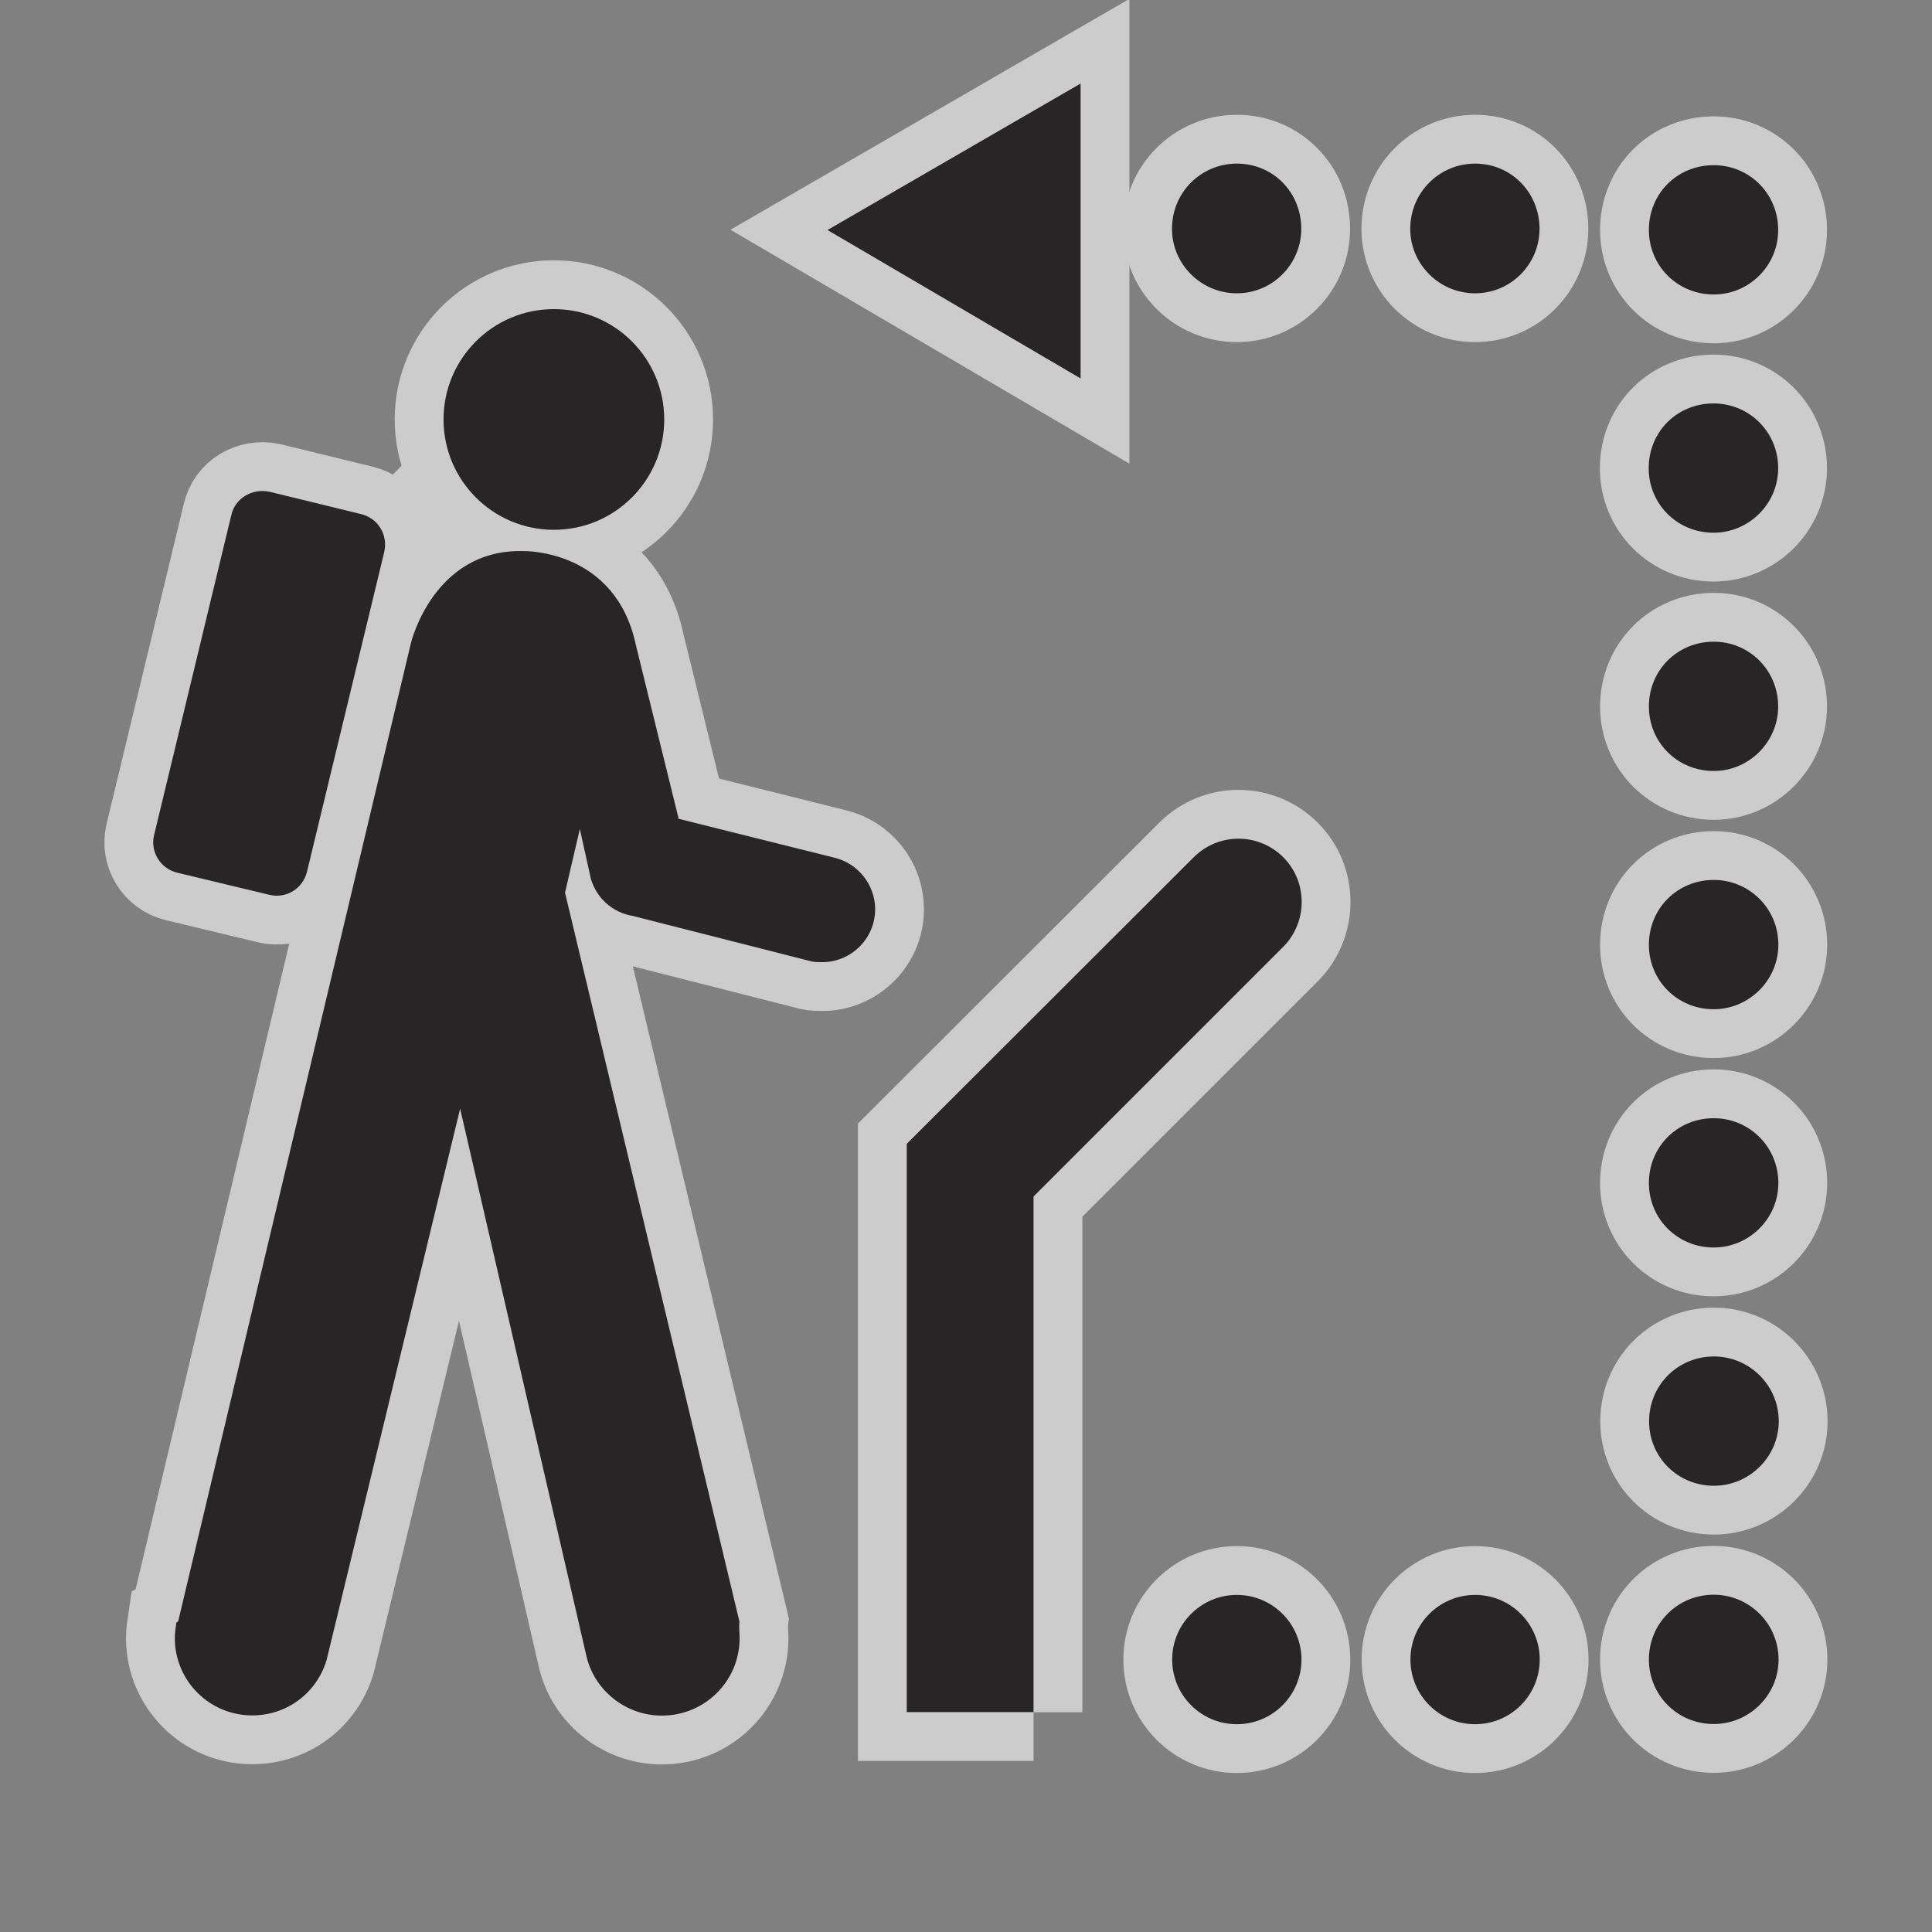 <svg xmlns="http://www.w3.org/2000/svg" viewBox="0 0 24 24"><rect x="0" y="0" width="24" height="24" fill="#808080" stroke="none"/><g transform="matrix(2.426 0 0 2.426-52.588-1354.15)" fill="#272525"><g opacity=".6" stroke="#fff" stroke-width=".5"><circle cx="24.513" cy="560.33" r=".565"/><path d="m23.644 561.01c.021-.088-.031-.174-.117-.195l-.471-.115c-.088-.018-.176.033-.195.121l-.395 1.637c-.021.084.031.172.119.193l.471.113c.086.021.172-.031.193-.119l.395-1.635z"/><path d="m22.58 566.49c-.004.027-.008.055-.008.08 0 .219.178.396.396.396.182 0 .332-.119.381-.283l.684-2.824.648 2.809c.043.172.201.299.385.299.221 0 .398-.178.398-.396 0-.029-.004-.059-.001-.086l-.893-3.732.076-.326.057.258c.055.168.209.186.209.186l.92.234c.018.004.035.004.055.004.148 0 .271-.121.271-.271 0-.127-.09-.236-.209-.264l-.797-.199-.219-.889c-.104-.494-.576-.482-.576-.482-.461-.012-.576.471-.576.471l-1.192 5.01z"/><path d="m30.12 566.68c0-.184.146-.332.332-.332.182 0 .332.148.332.332 0 .182-.15.33-.332.33-.187 0-.332-.149-.332-.33z"/><path d="m30.453 565.79c-.187 0-.332-.148-.332-.33 0-.184.146-.332.332-.332.182 0 .332.148.332.332 0 .182-.151.33-.332.33z"/><path d="m30.452 564.57c-.187 0-.332-.148-.332-.33 0-.186.146-.332.332-.332.182 0 .331.146.331.332 0 .182-.15.33-.331.33z"/><path d="m30.452 563.35c-.187 0-.332-.148-.332-.33 0-.186.146-.332.332-.332.182 0 .331.146.331.332 0 .181-.15.33-.331.33z"/><path d="m30.452 562.13c-.187 0-.332-.148-.332-.33 0-.186.146-.332.332-.332.182 0 .33.146.33.332 0 .181-.149.33-.33.33z"/><path d="m30.451 560.91c-.187 0-.332-.148-.332-.33 0-.188.146-.332.332-.332.182 0 .331.145.331.332 0 .182-.15.33-.331.33z"/><path d="m30.12 559.36c0-.188.146-.332.332-.332.182 0 .33.145.33.332 0 .182-.148.33-.33.33-.187 0-.332-.148-.332-.33z"/><path d="m28.01 559.02c.185 0 .33.146.33.334 0 .18-.146.33-.33.33-.184 0-.332-.15-.332-.33 0-.187.149-.334.332-.334z"/><path d="m29.23 559.02c.185 0 .33.148.33.334 0 .18-.146.33-.33.33-.184 0-.332-.15-.332-.33 0-.185.148-.334.332-.334z"/><circle cx="28.01" cy="566.68" r=".331"/><circle cx="29.23" cy="566.68" r=".331"/><path d="m27.21 558.61v1.51l-1.296-.76z"/><path d="m26.969 566.95c0 0 0-2.395 0-2.641.166-.166 1.279-1.279 1.279-1.279.062-.062.094-.146.094-.229 0-.084-.031-.166-.094-.229-.127-.127-.332-.127-.459 0l-1.469 1.467v2.91h.649z"/></g><circle r=".565" cy="560.33" cx="24.513"/><path d="m23.644 561.01c.021-.088-.031-.174-.117-.195l-.471-.115c-.088-.018-.176.033-.195.121l-.395 1.637c-.021.084.031.172.119.193l.471.113c.086.021.172-.031.193-.119l.395-1.635"/><path d="m22.58 566.49c-.004.027-.008.055-.008.08 0 .219.178.396.396.396.182 0 .332-.119.381-.283l.684-2.824.648 2.809c.043.172.201.299.385.299.221 0 .398-.178.398-.396 0-.029-.004-.059-.001-.086l-.893-3.732.076-.326.057.258c.055.168.209.186.209.186l.92.234c.018.004.035.004.055.004.148 0 .271-.121.271-.271 0-.127-.09-.236-.209-.264l-.797-.199-.219-.889c-.104-.494-.576-.482-.576-.482-.461-.012-.576.471-.576.471l-1.192 5.01"/><path d="m30.12 566.68c0-.184.146-.332.332-.332.182 0 .332.148.332.332 0 .182-.15.33-.332.33-.187 0-.332-.149-.332-.33"/><path d="m30.453 565.79c-.187 0-.332-.148-.332-.33 0-.184.146-.332.332-.332.182 0 .332.148.332.332 0 .182-.151.33-.332.33"/><path d="m30.452 564.57c-.187 0-.332-.148-.332-.33 0-.186.146-.332.332-.332.182 0 .331.146.331.332 0 .182-.15.33-.331.33"/><path d="m30.452 563.35c-.187 0-.332-.148-.332-.33 0-.186.146-.332.332-.332.182 0 .331.146.331.332 0 .181-.15.33-.331.33"/><path d="m30.452 562.13c-.187 0-.332-.148-.332-.33 0-.186.146-.332.332-.332.182 0 .33.146.33.332 0 .181-.149.33-.33.33"/><path d="m30.451 560.91c-.187 0-.332-.148-.332-.33 0-.188.146-.332.332-.332.182 0 .331.145.331.332 0 .182-.15.33-.331.33"/><path d="m30.12 559.36c0-.188.146-.332.332-.332.182 0 .33.145.33.332 0 .182-.148.33-.33.33-.187 0-.332-.148-.332-.33"/><path d="m28.01 559.02c.185 0 .33.146.33.334 0 .18-.146.33-.33.33-.184 0-.332-.15-.332-.33 0-.187.149-.334.332-.334"/><path d="m29.23 559.02c.185 0 .33.148.33.334 0 .18-.146.33-.33.33-.184 0-.332-.15-.332-.33 0-.185.148-.334.332-.334"/><circle r=".331" cy="566.68" cx="28.01"/><circle r=".331" cy="566.68" cx="29.23"/><path d="m27.21 558.61v1.51l-1.296-.76z"/><path d="m26.969 566.95c0 0 0-2.395 0-2.641.166-.166 1.279-1.279 1.279-1.279.062-.062.094-.146.094-.229 0-.084-.031-.166-.094-.229-.127-.127-.332-.127-.459 0l-1.469 1.467v2.91h.649z"/></g></svg>